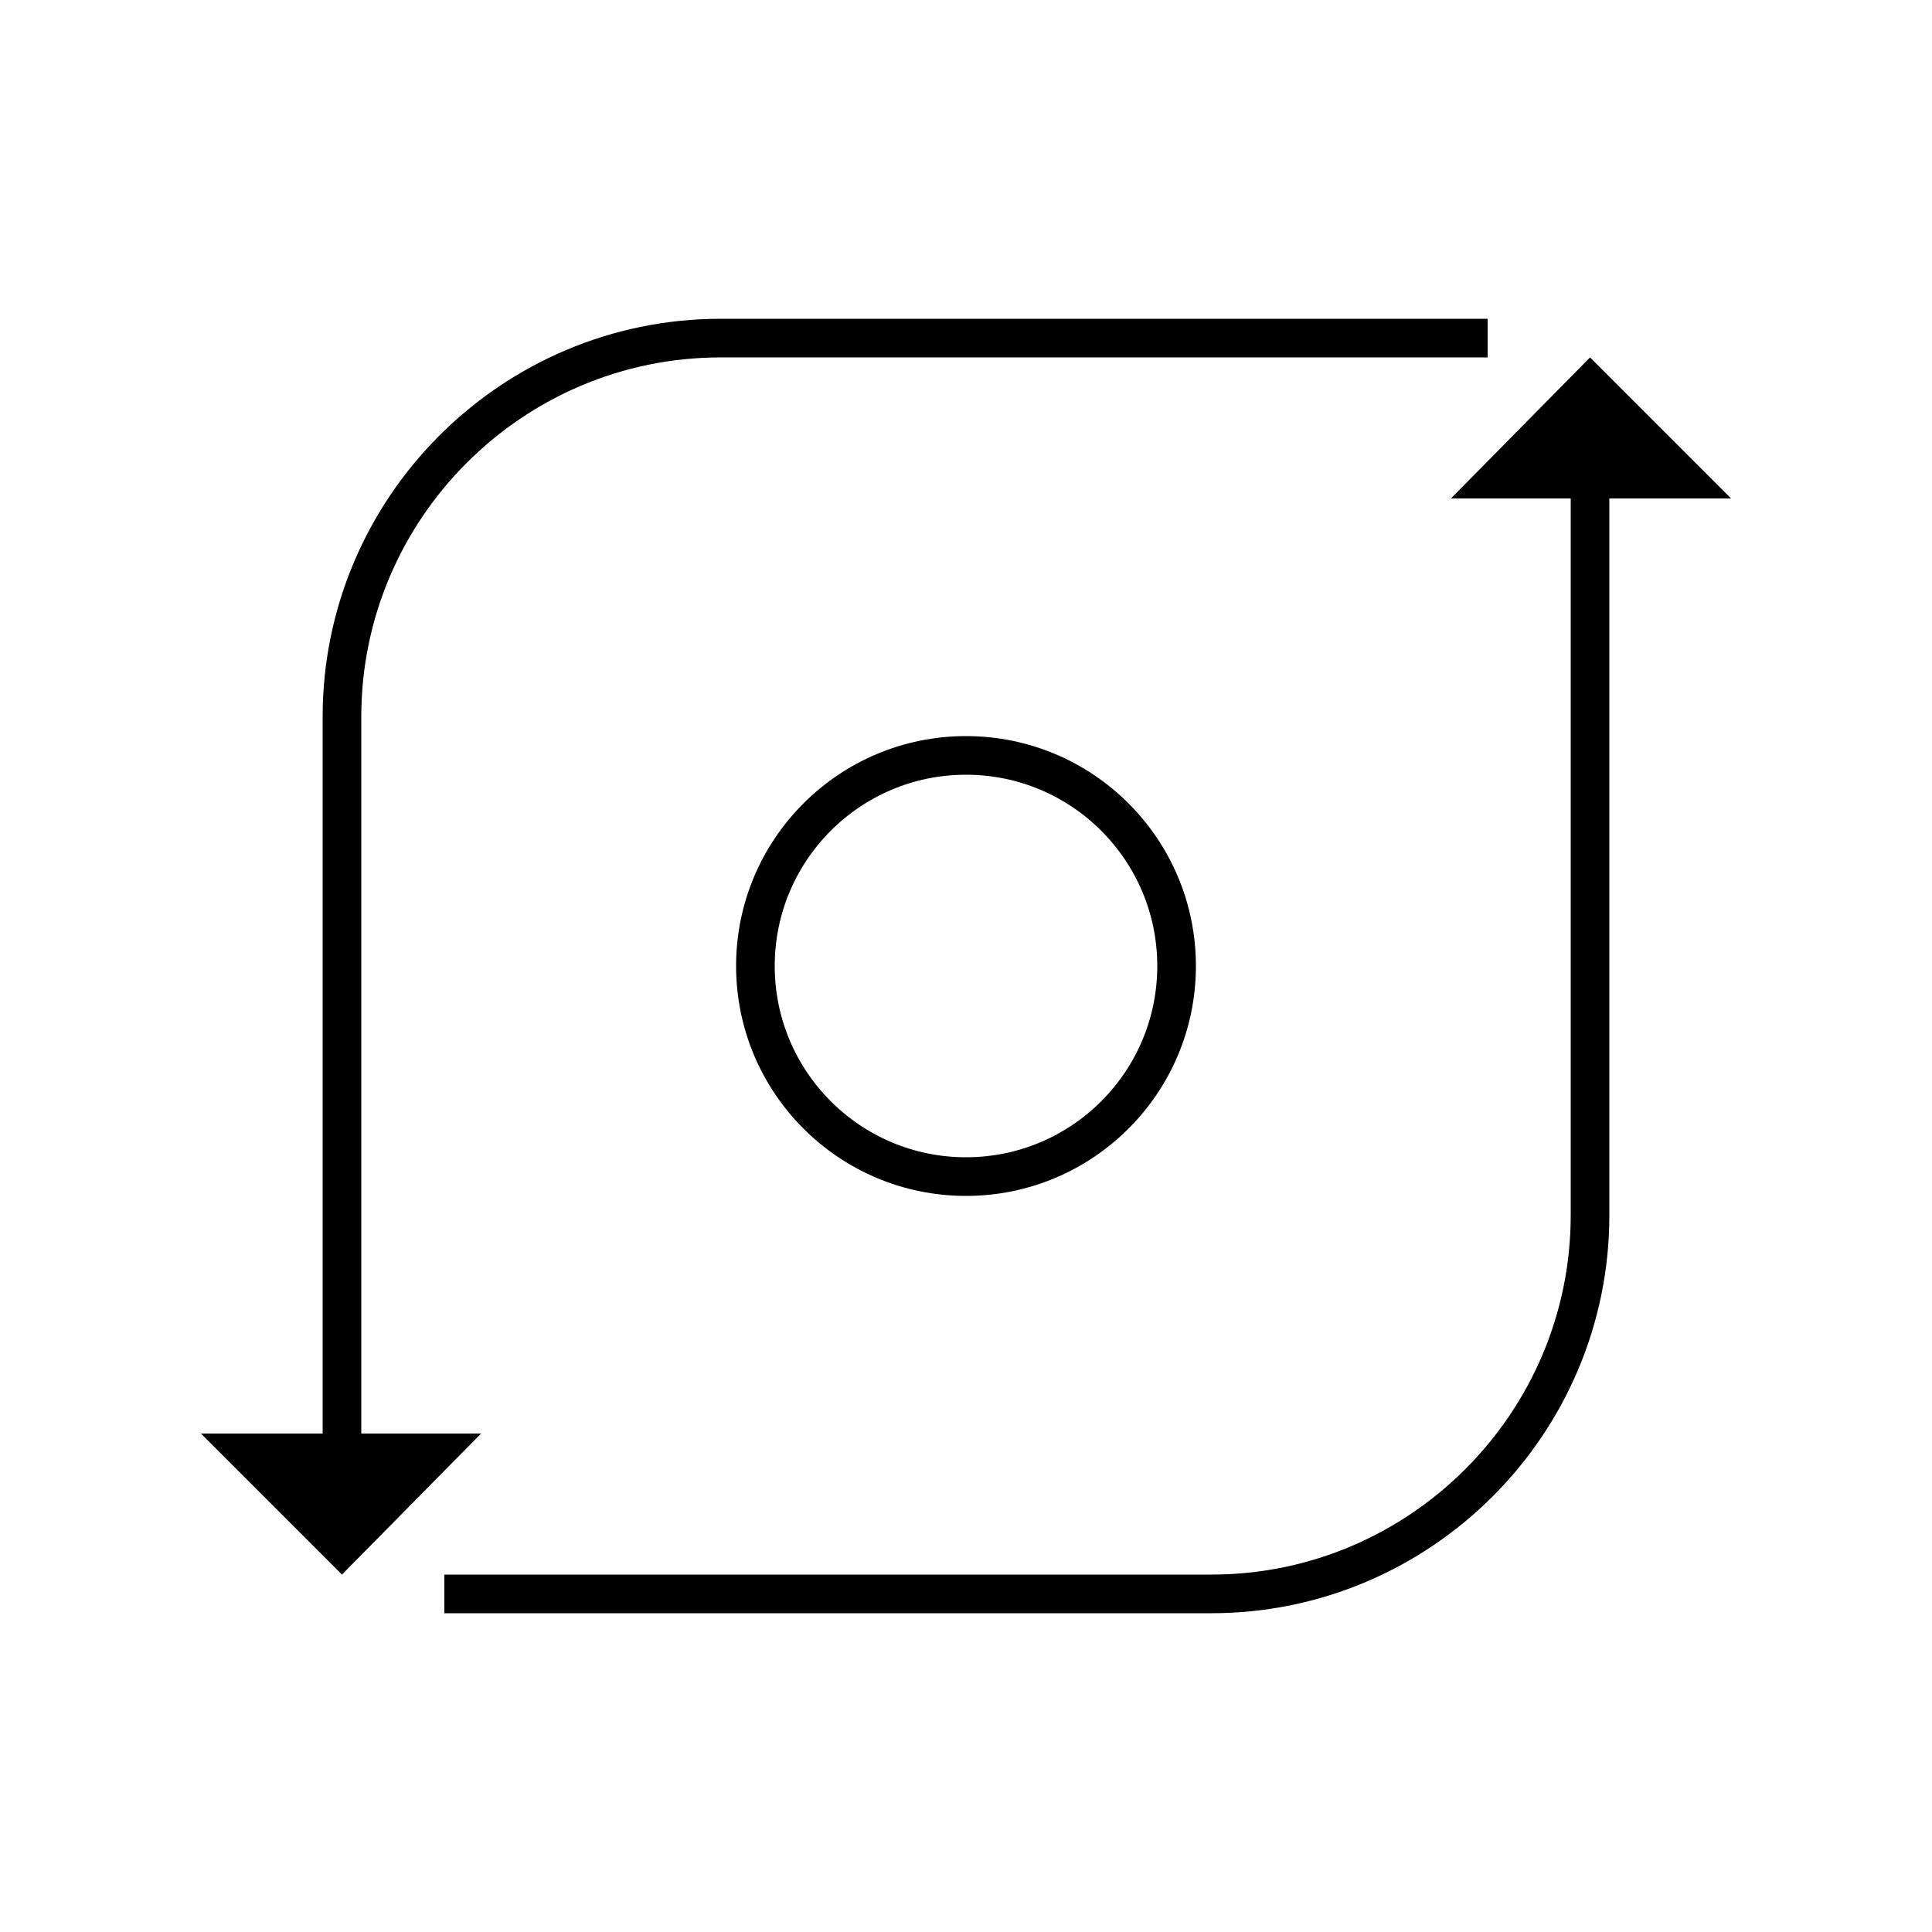 <?xml version="1.0" encoding="utf-8"?>
<!-- Generator: Adobe Illustrator 22.0.0, SVG Export Plug-In . SVG Version: 6.00 Build 0)  -->
<svg version="1.1" id="Layer_1" xmlns="http://www.w3.org/2000/svg" xmlns:xlink="http://www.w3.org/1999/xlink" x="0px" y="0px"
	 viewBox="0 0 100 100" style="enable-background:new 0 0 100 100;" xml:space="preserve">
<style type="text/css">
	.st0{fill:none;stroke:#000000;stroke-width:2;stroke-miterlimit:10;}
	.st1{fill:none;}
	.st2{fill:none;stroke:#000000;stroke-width:2;stroke-linecap:round;stroke-miterlimit:10;stroke-dasharray:7;}
	.st3{fill:none;stroke:#000000;stroke-width:2;stroke-linecap:round;stroke-miterlimit:10;}
	.st4{fill:none;stroke:#000000;stroke-width:2;stroke-linecap:round;stroke-linejoin:round;stroke-miterlimit:10;}
	.st5{fill:none;stroke:#000000;stroke-width:2;stroke-linecap:square;stroke-miterlimit:10;}
	.st6{fill:none;stroke:#000000;stroke-width:2;stroke-miterlimit:10;stroke-dasharray:5.364,5.364;}
</style>
<g>
	<g>
		<g>
			<g>
				<path class="st0" d="M17.7,75.2V37.1c0-10.8,8.8-19.6,19.6-19.6H77"/>
				<g>
					<polygon points="10.4,74.2 24.9,74.2 17.7,81.5 					"/>
				</g>
			</g>
		</g>
		<g>
			<g>
				<path class="st0" d="M82.3,24.8v38.1c0,10.8-8.8,19.6-19.6,19.6H23"/>
				<g>
					<polygon points="89.6,25.8 75.1,25.8 82.3,18.5 					"/>
				</g>
			</g>
		</g>
	</g>
	<circle class="st0" cx="50" cy="50" r="10.9"/>
</g>
</svg>
